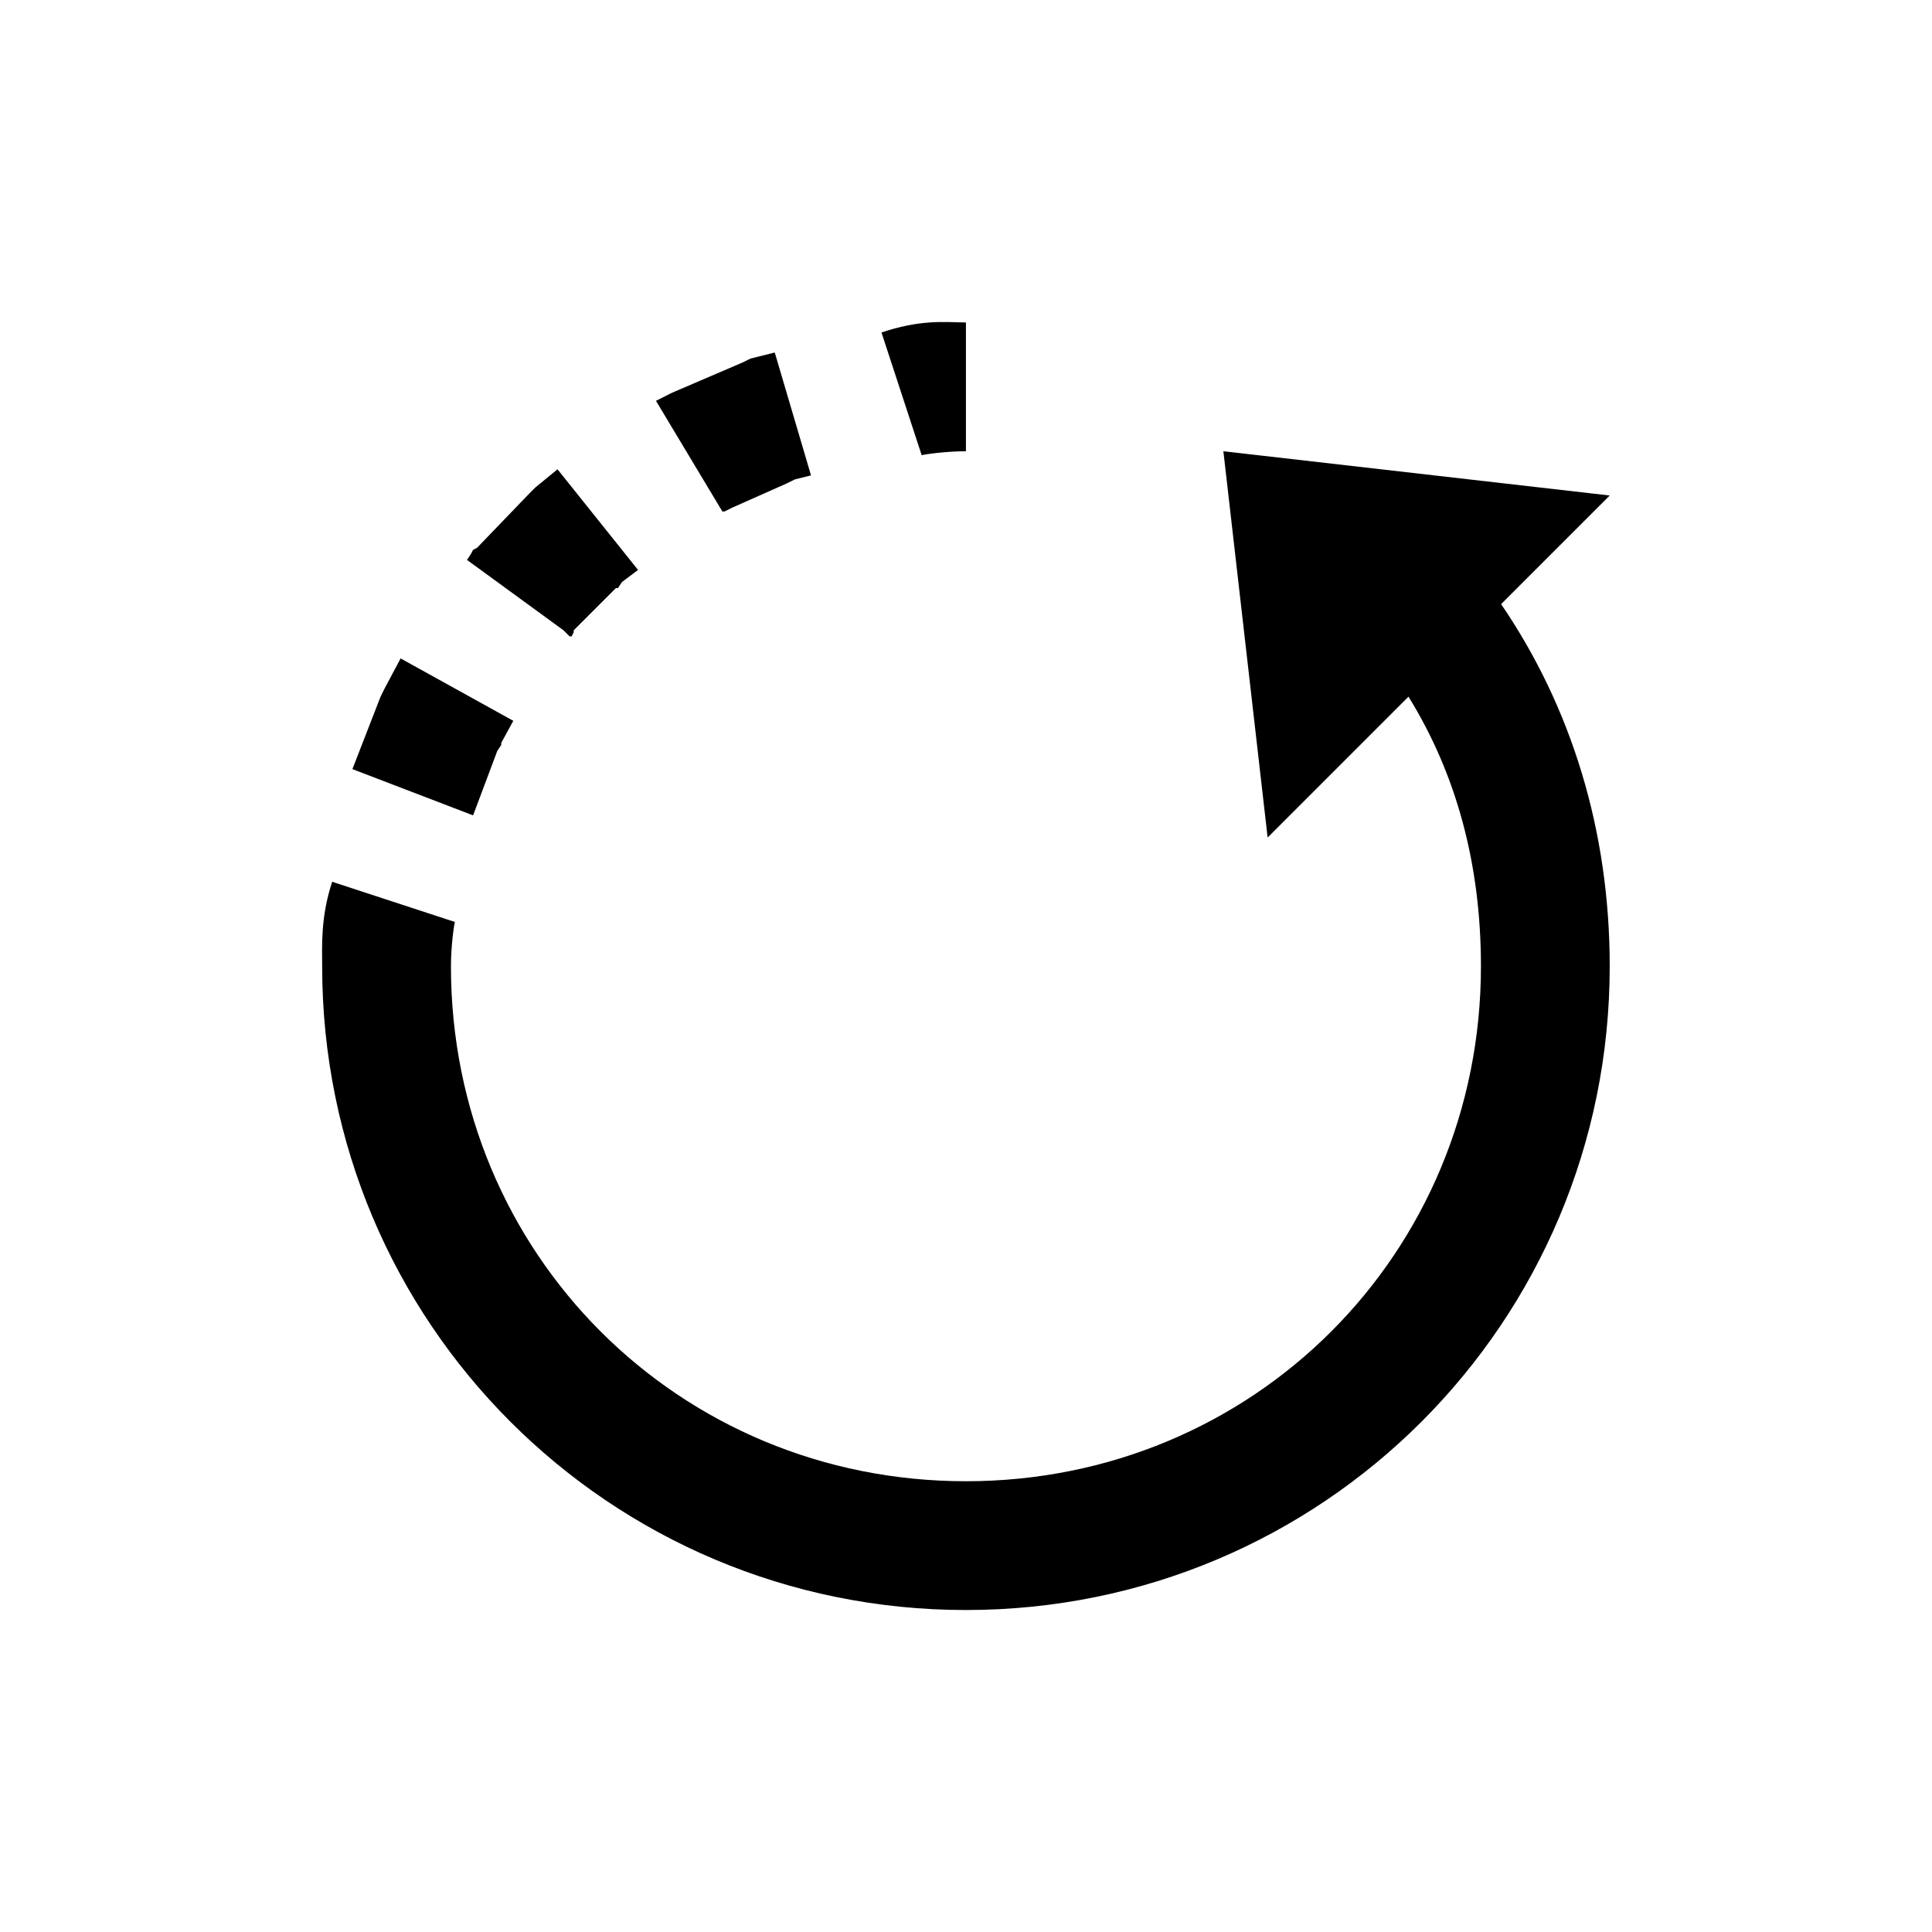 <!-- Generated by IcoMoon.io -->
<svg version="1.1" xmlns="http://www.w3.org/2000/svg" width="32" height="32" viewBox="0 0 32 32">
<title>rotate-left</title>
<path d="M15.399 5.341c0.238-0.017 0.442 0 0.6 0v2.133c-0.321 0-0.683 0.050-0.733 0.066l-0.666-2.033c0.296-0.1 0.562-0.15 0.8-0.166h-0.001zM12.833 5.841l0.6 2.033-0.266 0.066-0.134 0.066-0.9 0.4-0.134 0.066h-0.034l-1.1-1.833 0.266-0.134 1.166-0.5 0.134-0.066 0.4-0.1 0.001 0.001zM20.264 7.474l6.398 0.733-1.799 1.799c1.166 1.708 1.799 3.757 1.799 5.998 0 5.902-4.761 10.663-10.663 10.663s-10.663-4.761-10.663-10.663c0-0.321-0.030-0.808 0.166-1.399l2.033 0.666c-0.017 0.050-0.066 0.412-0.066 0.733 0 4.761 3.77 8.53 8.53 8.53s8.53-3.77 8.53-8.53c0-1.682-0.404-3.178-1.2-4.465l-2.333 2.333-0.733-6.398h0.001zM9.235 7.774l1.333 1.666-0.266 0.2-0.066 0.1h-0.034l-0.7 0.7v0.034l-0.034 0.066h-0.034l-0.1-0.1-1.599-1.166 0.066-0.1 0.034-0.066 0.066-0.034 0.866-0.9 0.1-0.1 0.366-0.3h0.001zM6.636 10.906l1.866 1.033-0.2 0.366v0.034l-0.066 0.1-0.4 1.066-1.999-0.766 0.466-1.199 0.066-0.134 0.266-0.5z"></path>
</svg>
